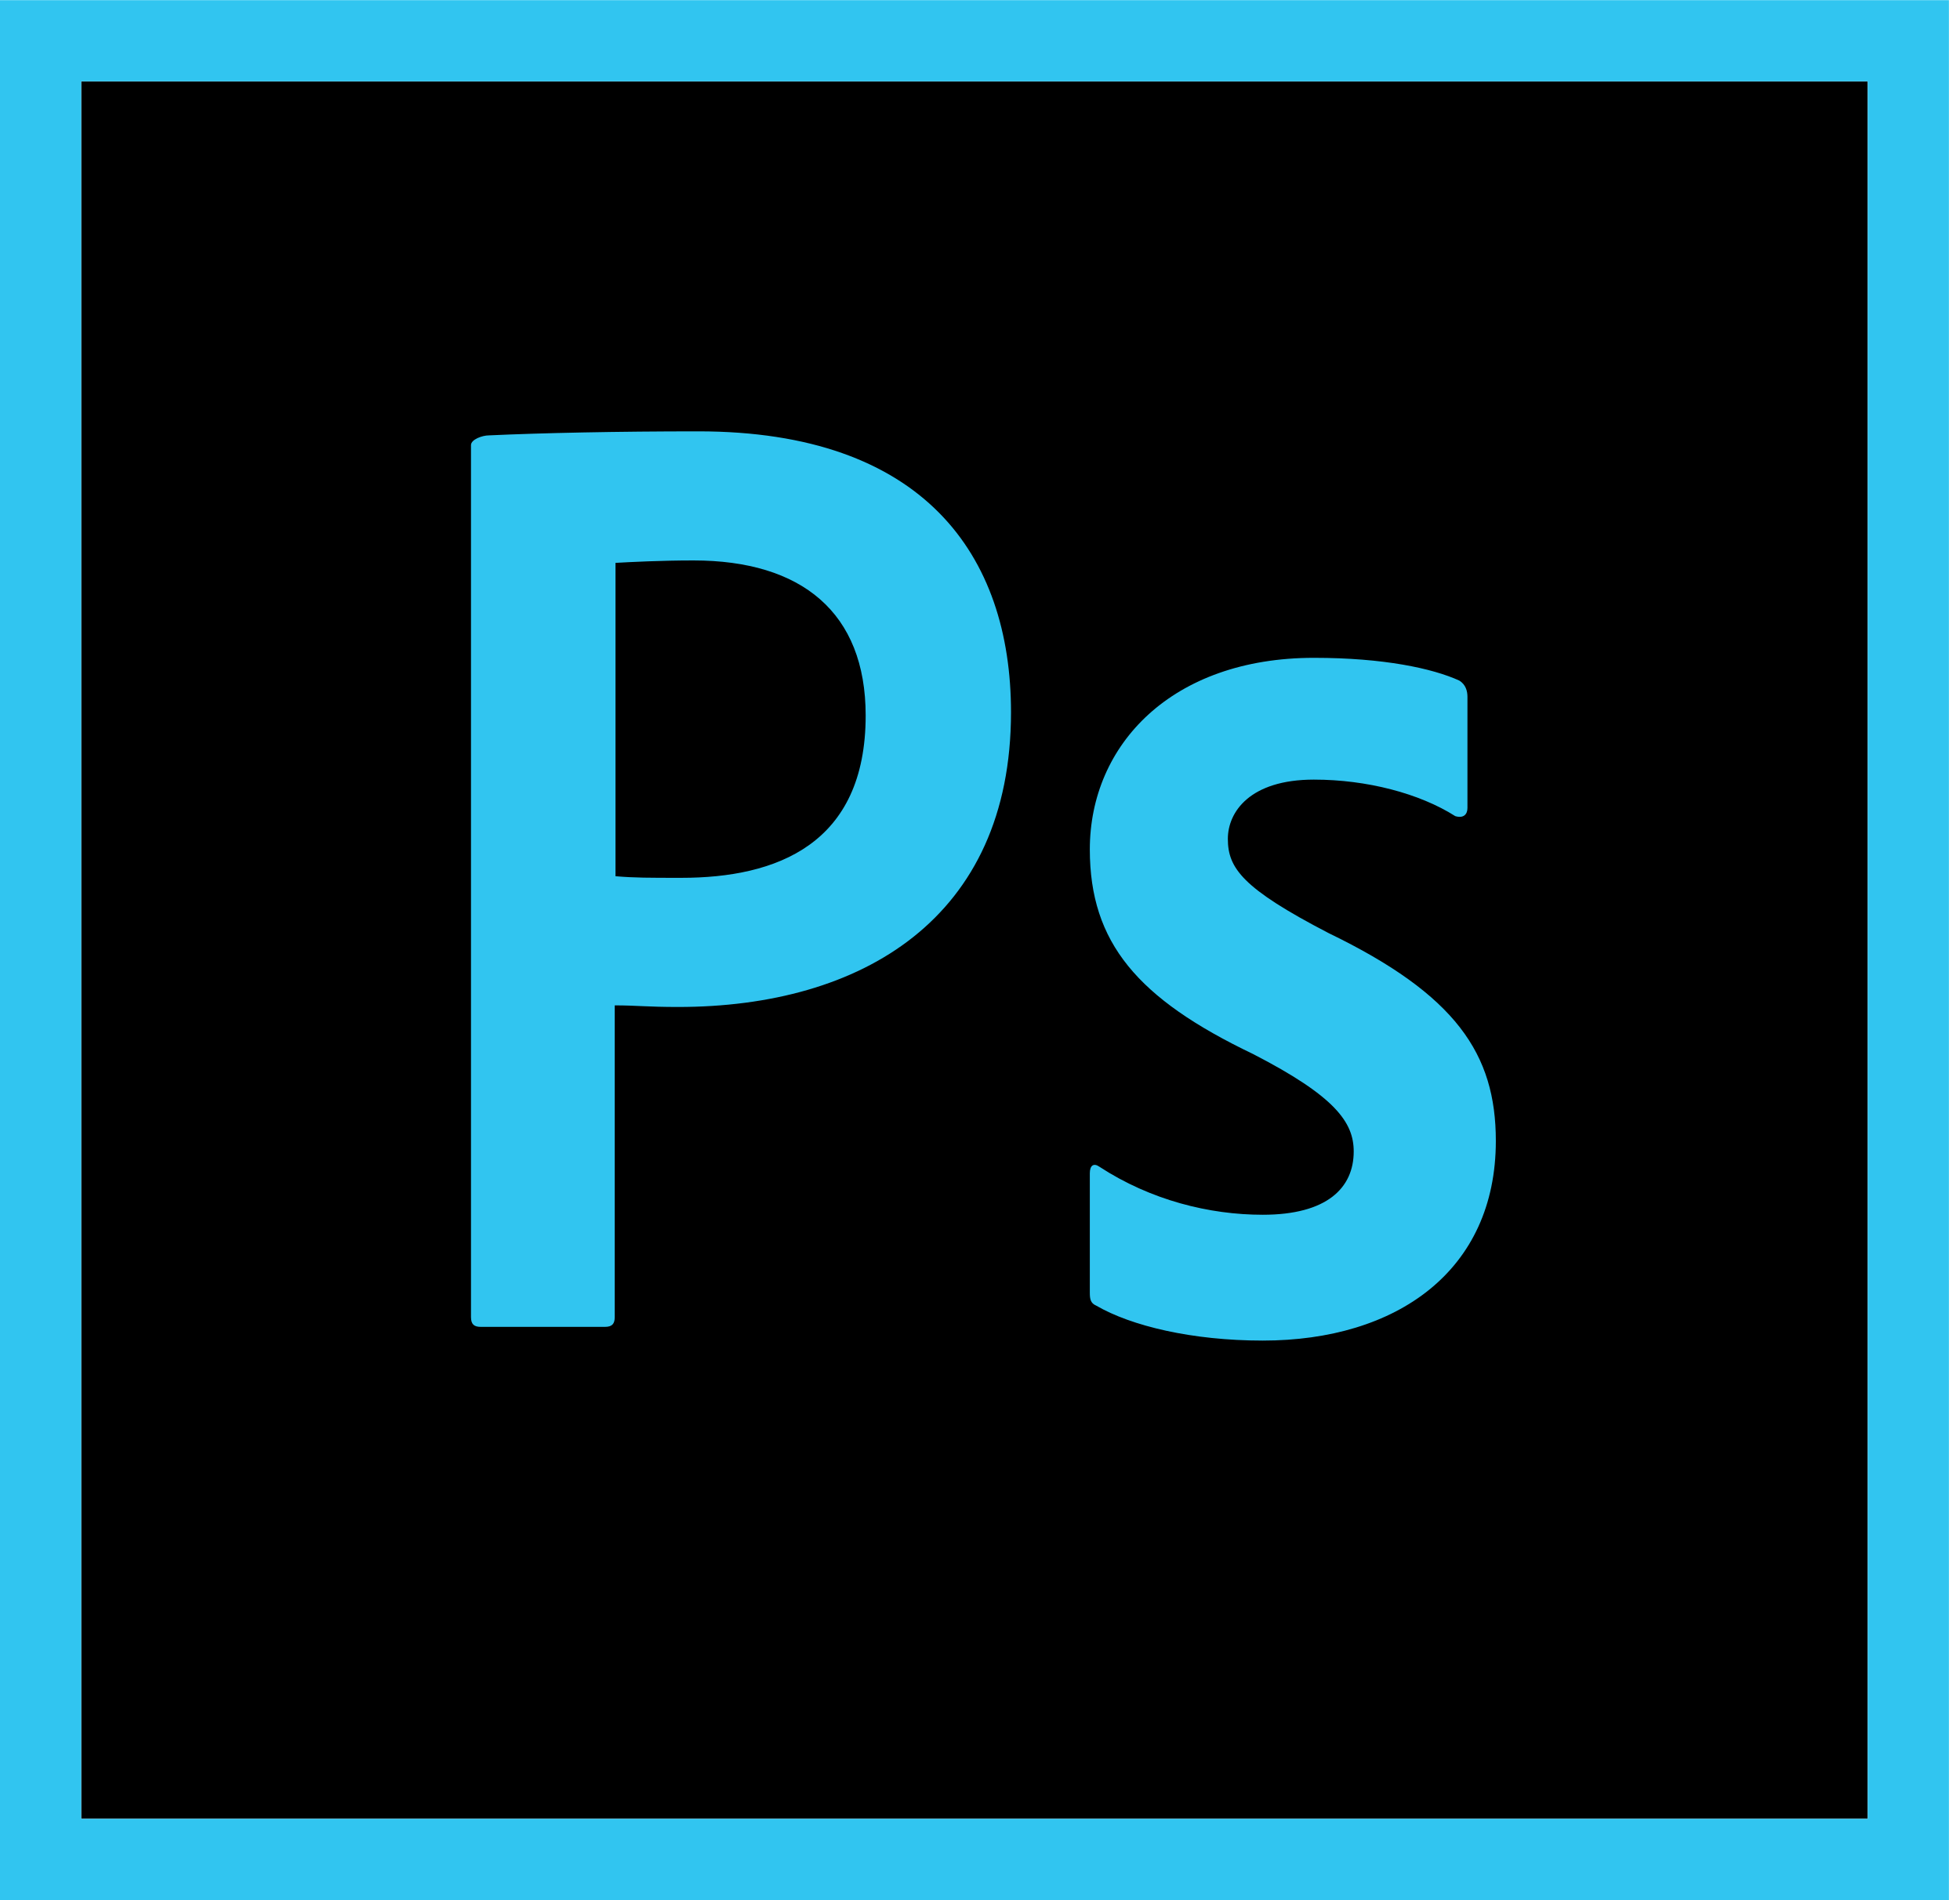 <!-- Generated by IcoMoon.io -->
<svg version="1.1" xmlns="http://www.w3.org/2000/svg" width="33" height="32" viewBox="0 0 33 32">
<title>photoshop</title>
<path fill="#000" d="M1.367 1.37h30.079v29.259h-30.079v-29.259z"></path>
<path fill="#31c5f0" d="M1.367 1.37h30.079v29.259h-30.079v-29.259zM0 31.997h32.814v-31.994h-32.814v31.994zM22.122 13.129c-1.080 0-1.449 0.547-1.449 0.998 0 0.492 0.246 0.834 1.695 1.586 2.147 1.039 2.817 2.037 2.817 3.5 0 2.188-1.668 3.363-3.924 3.363-1.189 0-2.215-0.246-2.803-0.588-0.096-0.041-0.109-0.109-0.109-0.219v-2.010c0-0.137 0.068-0.178 0.164-0.109 0.861 0.561 1.846 0.807 2.748 0.807 1.080 0 1.531-0.451 1.531-1.066 0-0.492-0.314-0.93-1.695-1.641-1.942-0.93-2.748-1.873-2.748-3.445 0-1.764 1.381-3.227 3.774-3.227 1.176 0 1.996 0.178 2.447 0.383 0.109 0.068 0.137 0.178 0.137 0.273v1.873c0 0.109-0.068 0.178-0.205 0.137-0.602-0.383-1.49-0.615-2.379-0.615zM10.364 14.756c0.314 0.027 0.561 0.027 1.107 0.027 1.6 0 3.104-0.561 3.104-2.734 0-1.736-1.080-2.611-2.899-2.611-0.547 0-1.066 0.027-1.313 0.041v5.278zM7.93 7.496c0-0.096 0.191-0.164 0.301-0.164 0.875-0.041 2.174-0.068 3.527-0.068 3.787 0 5.264 2.078 5.264 4.731 0 3.473-2.516 4.963-5.606 4.963-0.52 0-0.697-0.027-1.066-0.027v5.25c0 0.109-0.041 0.164-0.164 0.164h-2.092c-0.109 0-0.164-0.041-0.164-0.164v-14.684z"></path>
</svg>
